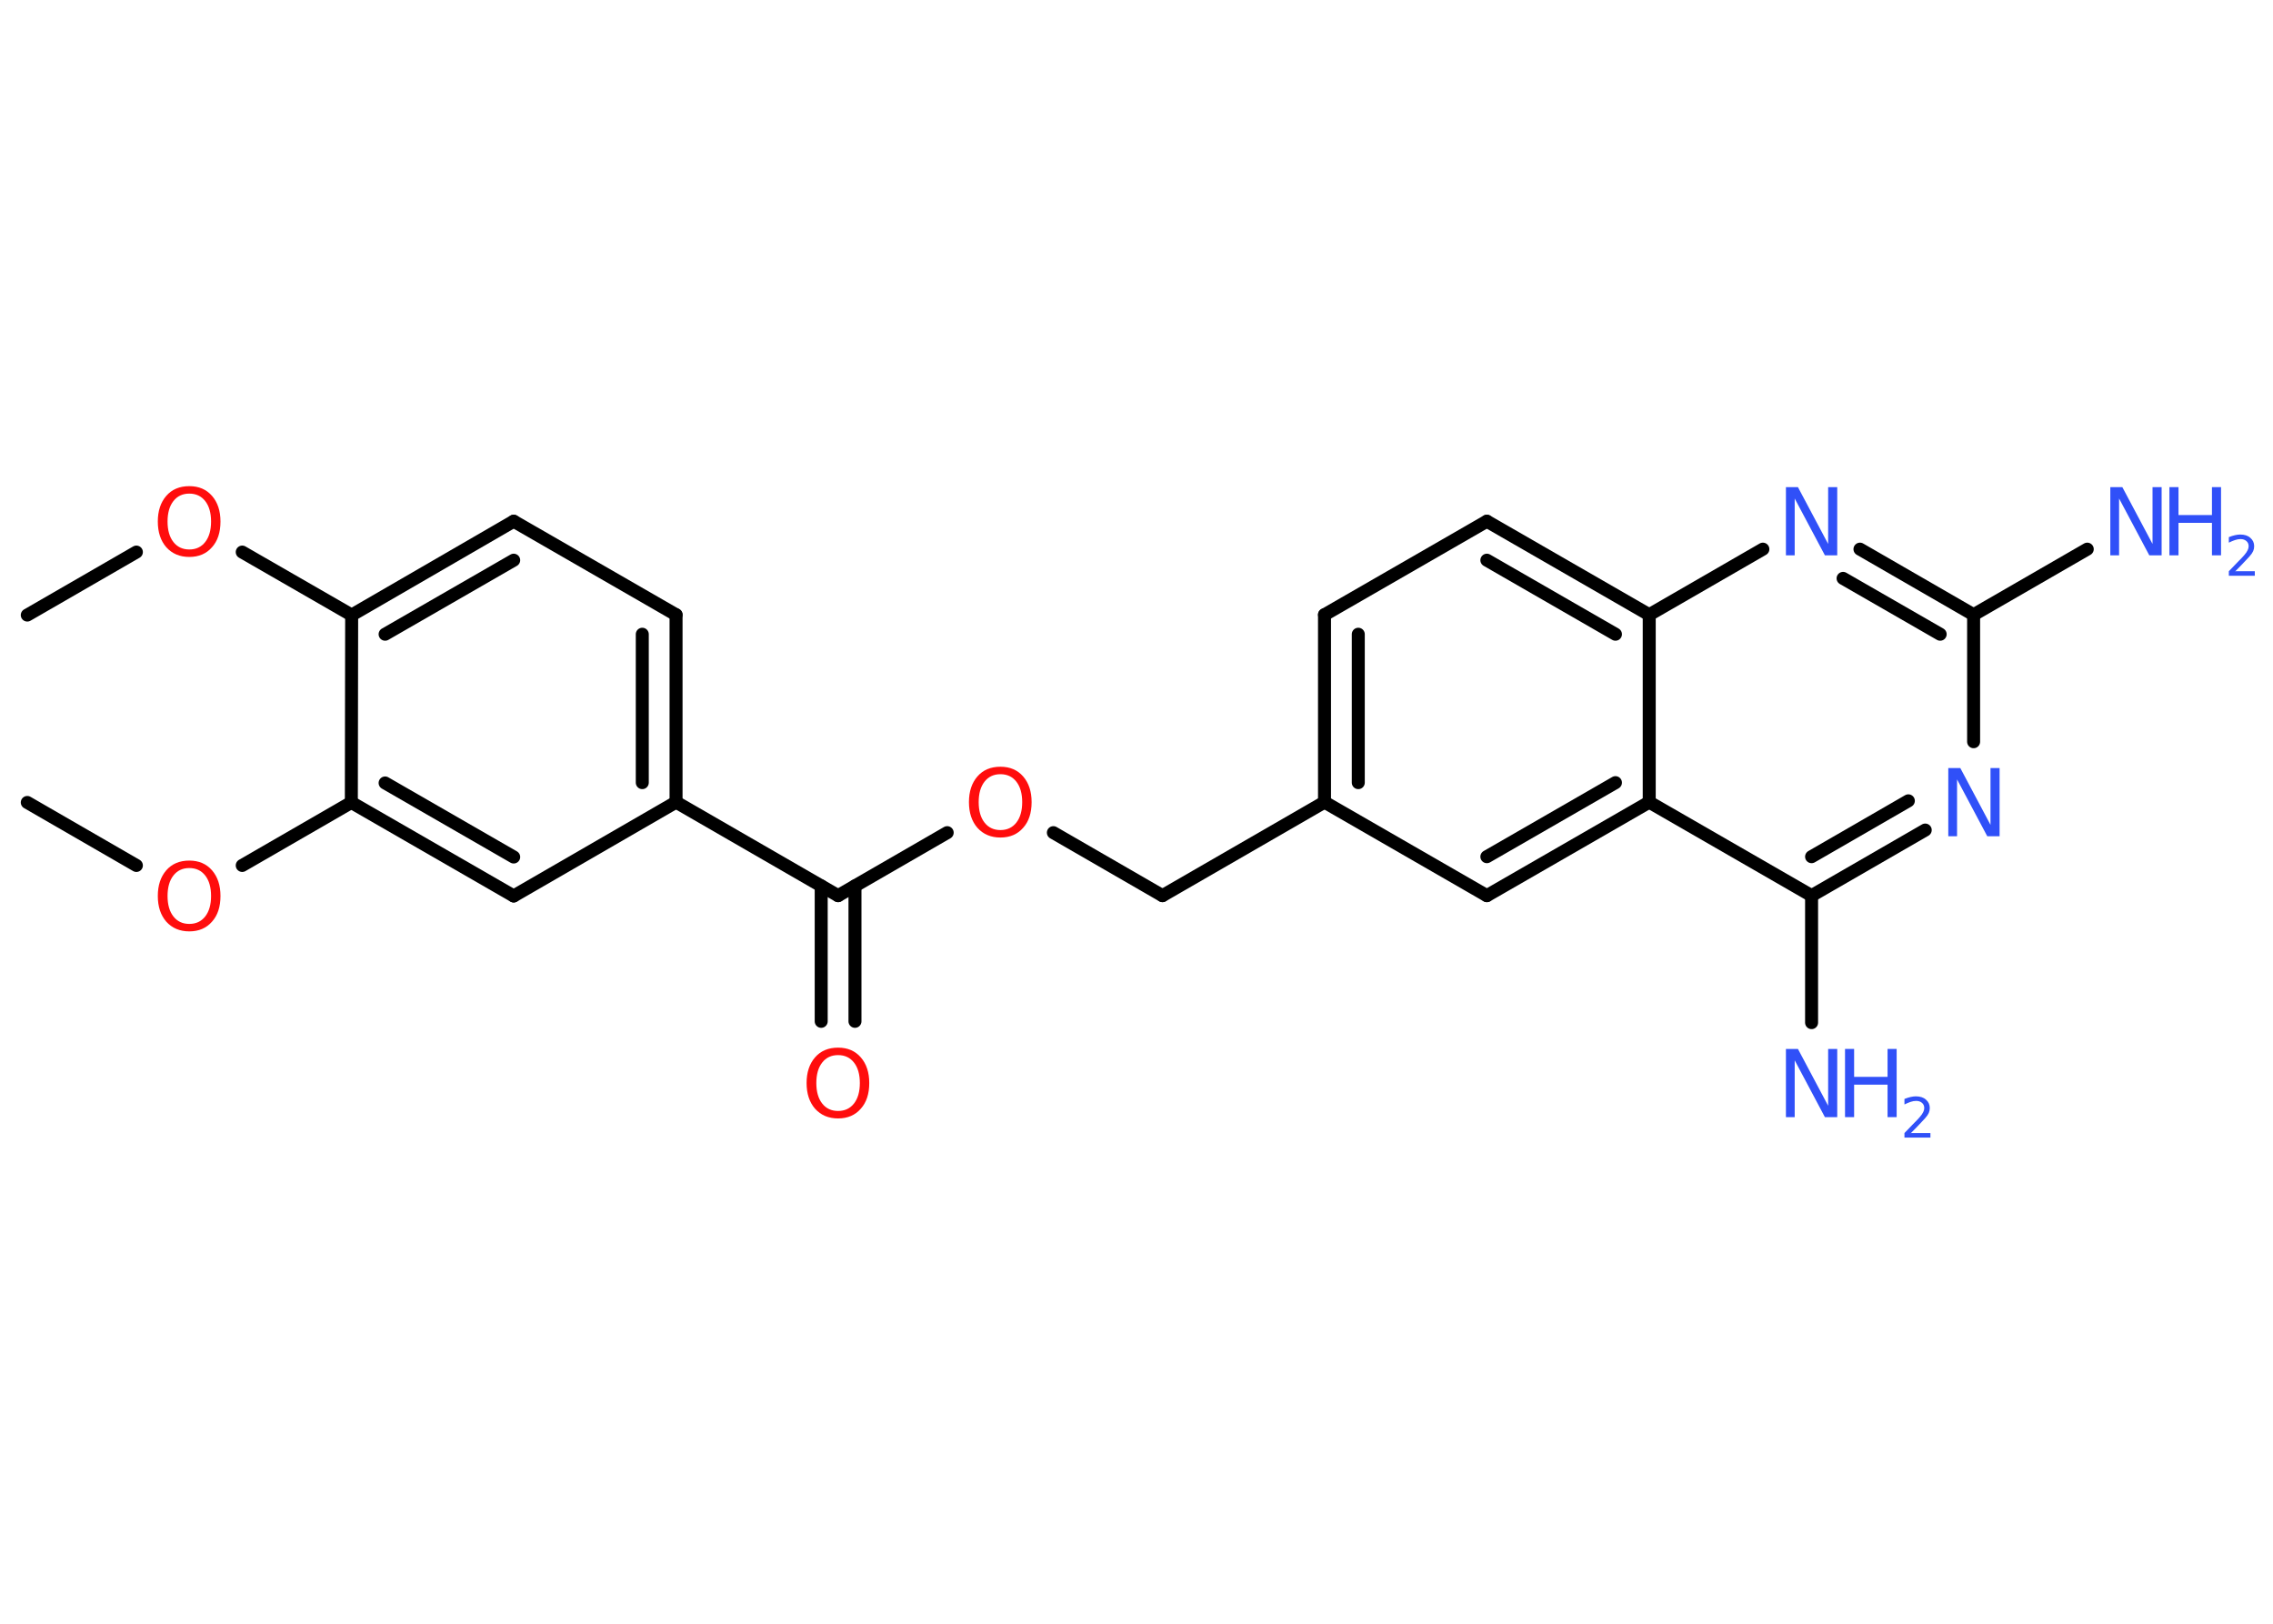 <?xml version='1.0' encoding='UTF-8'?>
<!DOCTYPE svg PUBLIC "-//W3C//DTD SVG 1.1//EN" "http://www.w3.org/Graphics/SVG/1.1/DTD/svg11.dtd">
<svg version='1.2' xmlns='http://www.w3.org/2000/svg' xmlns:xlink='http://www.w3.org/1999/xlink' width='70.0mm' height='50.0mm' viewBox='0 0 70.0 50.0'>
  <desc>Generated by the Chemistry Development Kit (http://github.com/cdk)</desc>
  <g stroke-linecap='round' stroke-linejoin='round' stroke='#000000' stroke-width='.4' fill='#3050F8'>
    <rect x='.0' y='.0' width='70.0' height='50.0' fill='#FFFFFF' stroke='none'/>
    <g id='mol1' class='mol'>
      <line id='mol1bnd1' class='bond' x1='.84' y1='18.94' x2='4.2' y2='17.0'/>
      <line id='mol1bnd2' class='bond' x1='7.46' y1='17.0' x2='10.83' y2='18.94'/>
      <g id='mol1bnd3' class='bond'>
        <line x1='15.82' y1='16.05' x2='10.83' y2='18.94'/>
        <line x1='15.82' y1='17.25' x2='11.86' y2='19.53'/>
      </g>
      <line id='mol1bnd4' class='bond' x1='15.82' y1='16.05' x2='20.82' y2='18.93'/>
      <g id='mol1bnd5' class='bond'>
        <line x1='20.82' y1='24.7' x2='20.82' y2='18.93'/>
        <line x1='19.78' y1='24.1' x2='19.78' y2='19.53'/>
      </g>
      <line id='mol1bnd6' class='bond' x1='20.82' y1='24.7' x2='25.81' y2='27.58'/>
      <g id='mol1bnd7' class='bond'>
        <line x1='26.33' y1='27.28' x2='26.33' y2='31.45'/>
        <line x1='25.29' y1='27.28' x2='25.29' y2='31.45'/>
      </g>
      <line id='mol1bnd8' class='bond' x1='25.81' y1='27.58' x2='29.17' y2='25.64'/>
      <line id='mol1bnd9' class='bond' x1='32.44' y1='25.64' x2='35.8' y2='27.58'/>
      <line id='mol1bnd10' class='bond' x1='35.8' y1='27.58' x2='40.79' y2='24.7'/>
      <g id='mol1bnd11' class='bond'>
        <line x1='40.79' y1='18.93' x2='40.79' y2='24.7'/>
        <line x1='41.83' y1='19.53' x2='41.83' y2='24.1'/>
      </g>
      <line id='mol1bnd12' class='bond' x1='40.79' y1='18.93' x2='45.79' y2='16.05'/>
      <g id='mol1bnd13' class='bond'>
        <line x1='50.79' y1='18.93' x2='45.79' y2='16.05'/>
        <line x1='49.75' y1='19.53' x2='45.79' y2='17.25'/>
      </g>
      <line id='mol1bnd14' class='bond' x1='50.79' y1='18.93' x2='54.29' y2='16.91'/>
      <g id='mol1bnd15' class='bond'>
        <line x1='60.78' y1='18.93' x2='57.28' y2='16.91'/>
        <line x1='59.75' y1='19.53' x2='56.76' y2='17.81'/>
      </g>
      <line id='mol1bnd16' class='bond' x1='60.78' y1='18.93' x2='64.28' y2='16.91'/>
      <line id='mol1bnd17' class='bond' x1='60.78' y1='18.93' x2='60.78' y2='22.84'/>
      <g id='mol1bnd18' class='bond'>
        <line x1='55.79' y1='27.58' x2='59.29' y2='25.56'/>
        <line x1='55.79' y1='26.38' x2='58.77' y2='24.66'/>
      </g>
      <line id='mol1bnd19' class='bond' x1='55.79' y1='27.58' x2='55.79' y2='31.49'/>
      <line id='mol1bnd20' class='bond' x1='55.79' y1='27.58' x2='50.79' y2='24.7'/>
      <line id='mol1bnd21' class='bond' x1='50.79' y1='18.93' x2='50.79' y2='24.7'/>
      <g id='mol1bnd22' class='bond'>
        <line x1='45.79' y1='27.58' x2='50.79' y2='24.7'/>
        <line x1='45.79' y1='26.38' x2='49.75' y2='24.1'/>
      </g>
      <line id='mol1bnd23' class='bond' x1='40.79' y1='24.7' x2='45.79' y2='27.58'/>
      <line id='mol1bnd24' class='bond' x1='20.82' y1='24.7' x2='15.82' y2='27.59'/>
      <g id='mol1bnd25' class='bond'>
        <line x1='10.82' y1='24.71' x2='15.82' y2='27.59'/>
        <line x1='11.86' y1='24.11' x2='15.82' y2='26.39'/>
      </g>
      <line id='mol1bnd26' class='bond' x1='10.83' y1='18.94' x2='10.82' y2='24.71'/>
      <line id='mol1bnd27' class='bond' x1='10.82' y1='24.71' x2='7.46' y2='26.65'/>
      <line id='mol1bnd28' class='bond' x1='4.2' y1='26.65' x2='.84' y2='24.71'/>
      <path id='mol1atm2' class='atom' d='M5.83 15.2q-.31 .0 -.49 .23q-.18 .23 -.18 .63q.0 .4 .18 .63q.18 .23 .49 .23q.31 .0 .49 -.23q.18 -.23 .18 -.63q.0 -.4 -.18 -.63q-.18 -.23 -.49 -.23zM5.83 14.97q.44 .0 .7 .3q.26 .3 .26 .79q.0 .5 -.26 .79q-.26 .3 -.7 .3q-.44 .0 -.71 -.3q-.26 -.3 -.26 -.79q.0 -.49 .26 -.79q.26 -.3 .71 -.3z' stroke='none' fill='#FF0D0D'/>
      <path id='mol1atm8' class='atom' d='M25.81 32.49q-.31 .0 -.49 .23q-.18 .23 -.18 .63q.0 .4 .18 .63q.18 .23 .49 .23q.31 .0 .49 -.23q.18 -.23 .18 -.63q.0 -.4 -.18 -.63q-.18 -.23 -.49 -.23zM25.81 32.26q.44 .0 .7 .3q.26 .3 .26 .79q.0 .5 -.26 .79q-.26 .3 -.7 .3q-.44 .0 -.71 -.3q-.26 -.3 -.26 -.79q.0 -.49 .26 -.79q.26 -.3 .71 -.3z' stroke='none' fill='#FF0D0D'/>
      <path id='mol1atm9' class='atom' d='M30.81 23.84q-.31 .0 -.49 .23q-.18 .23 -.18 .63q.0 .4 .18 .63q.18 .23 .49 .23q.31 .0 .49 -.23q.18 -.23 .18 -.63q.0 -.4 -.18 -.63q-.18 -.23 -.49 -.23zM30.81 23.61q.44 .0 .7 .3q.26 .3 .26 .79q.0 .5 -.26 .79q-.26 .3 -.7 .3q-.44 .0 -.71 -.3q-.26 -.3 -.26 -.79q.0 -.49 .26 -.79q.26 -.3 .71 -.3z' stroke='none' fill='#FF0D0D'/>
      <path id='mol1atm15' class='atom' d='M54.99 15.0h.38l.93 1.75v-1.75h.28v2.1h-.38l-.93 -1.75v1.75h-.27v-2.1z' stroke='none'/>
      <g id='mol1atm17' class='atom'>
        <path d='M64.98 15.0h.38l.93 1.75v-1.75h.28v2.1h-.38l-.93 -1.75v1.75h-.27v-2.1z' stroke='none'/>
        <path d='M66.81 15.0h.28v.86h1.03v-.86h.28v2.1h-.28v-1.0h-1.03v1.0h-.28v-2.1z' stroke='none'/>
        <path d='M68.85 17.59h.59v.14h-.8v-.14q.1 -.1 .26 -.27q.17 -.17 .21 -.22q.08 -.09 .11 -.16q.03 -.06 .03 -.12q.0 -.1 -.07 -.16q-.07 -.06 -.18 -.06q-.08 .0 -.17 .03q-.09 .03 -.19 .08v-.17q.1 -.04 .19 -.06q.09 -.02 .16 -.02q.2 .0 .31 .1q.12 .1 .12 .26q.0 .08 -.03 .15q-.03 .07 -.11 .16q-.02 .02 -.13 .14q-.11 .12 -.32 .33z' stroke='none'/>
      </g>
      <path id='mol1atm18' class='atom' d='M59.99 23.65h.38l.93 1.75v-1.75h.28v2.1h-.38l-.93 -1.75v1.75h-.27v-2.1z' stroke='none'/>
      <g id='mol1atm20' class='atom'>
        <path d='M54.99 32.3h.38l.93 1.75v-1.75h.28v2.1h-.38l-.93 -1.75v1.75h-.27v-2.1z' stroke='none'/>
        <path d='M56.82 32.3h.28v.86h1.03v-.86h.28v2.1h-.28v-1.0h-1.03v1.0h-.28v-2.1z' stroke='none'/>
        <path d='M58.86 34.89h.59v.14h-.8v-.14q.1 -.1 .26 -.27q.17 -.17 .21 -.22q.08 -.09 .11 -.16q.03 -.06 .03 -.12q.0 -.1 -.07 -.16q-.07 -.06 -.18 -.06q-.08 .0 -.17 .03q-.09 .03 -.19 .08v-.17q.1 -.04 .19 -.06q.09 -.02 .16 -.02q.2 .0 .31 .1q.12 .1 .12 .26q.0 .08 -.03 .15q-.03 .07 -.11 .16q-.02 .02 -.13 .14q-.11 .12 -.32 .33z' stroke='none'/>
      </g>
      <path id='mol1atm25' class='atom' d='M5.83 26.73q-.31 .0 -.49 .23q-.18 .23 -.18 .63q.0 .4 .18 .63q.18 .23 .49 .23q.31 .0 .49 -.23q.18 -.23 .18 -.63q.0 -.4 -.18 -.63q-.18 -.23 -.49 -.23zM5.83 26.5q.44 .0 .7 .3q.26 .3 .26 .79q.0 .5 -.26 .79q-.26 .3 -.7 .3q-.44 .0 -.71 -.3q-.26 -.3 -.26 -.79q.0 -.49 .26 -.79q.26 -.3 .71 -.3z' stroke='none' fill='#FF0D0D'/>
    </g>
  </g>
</svg>
